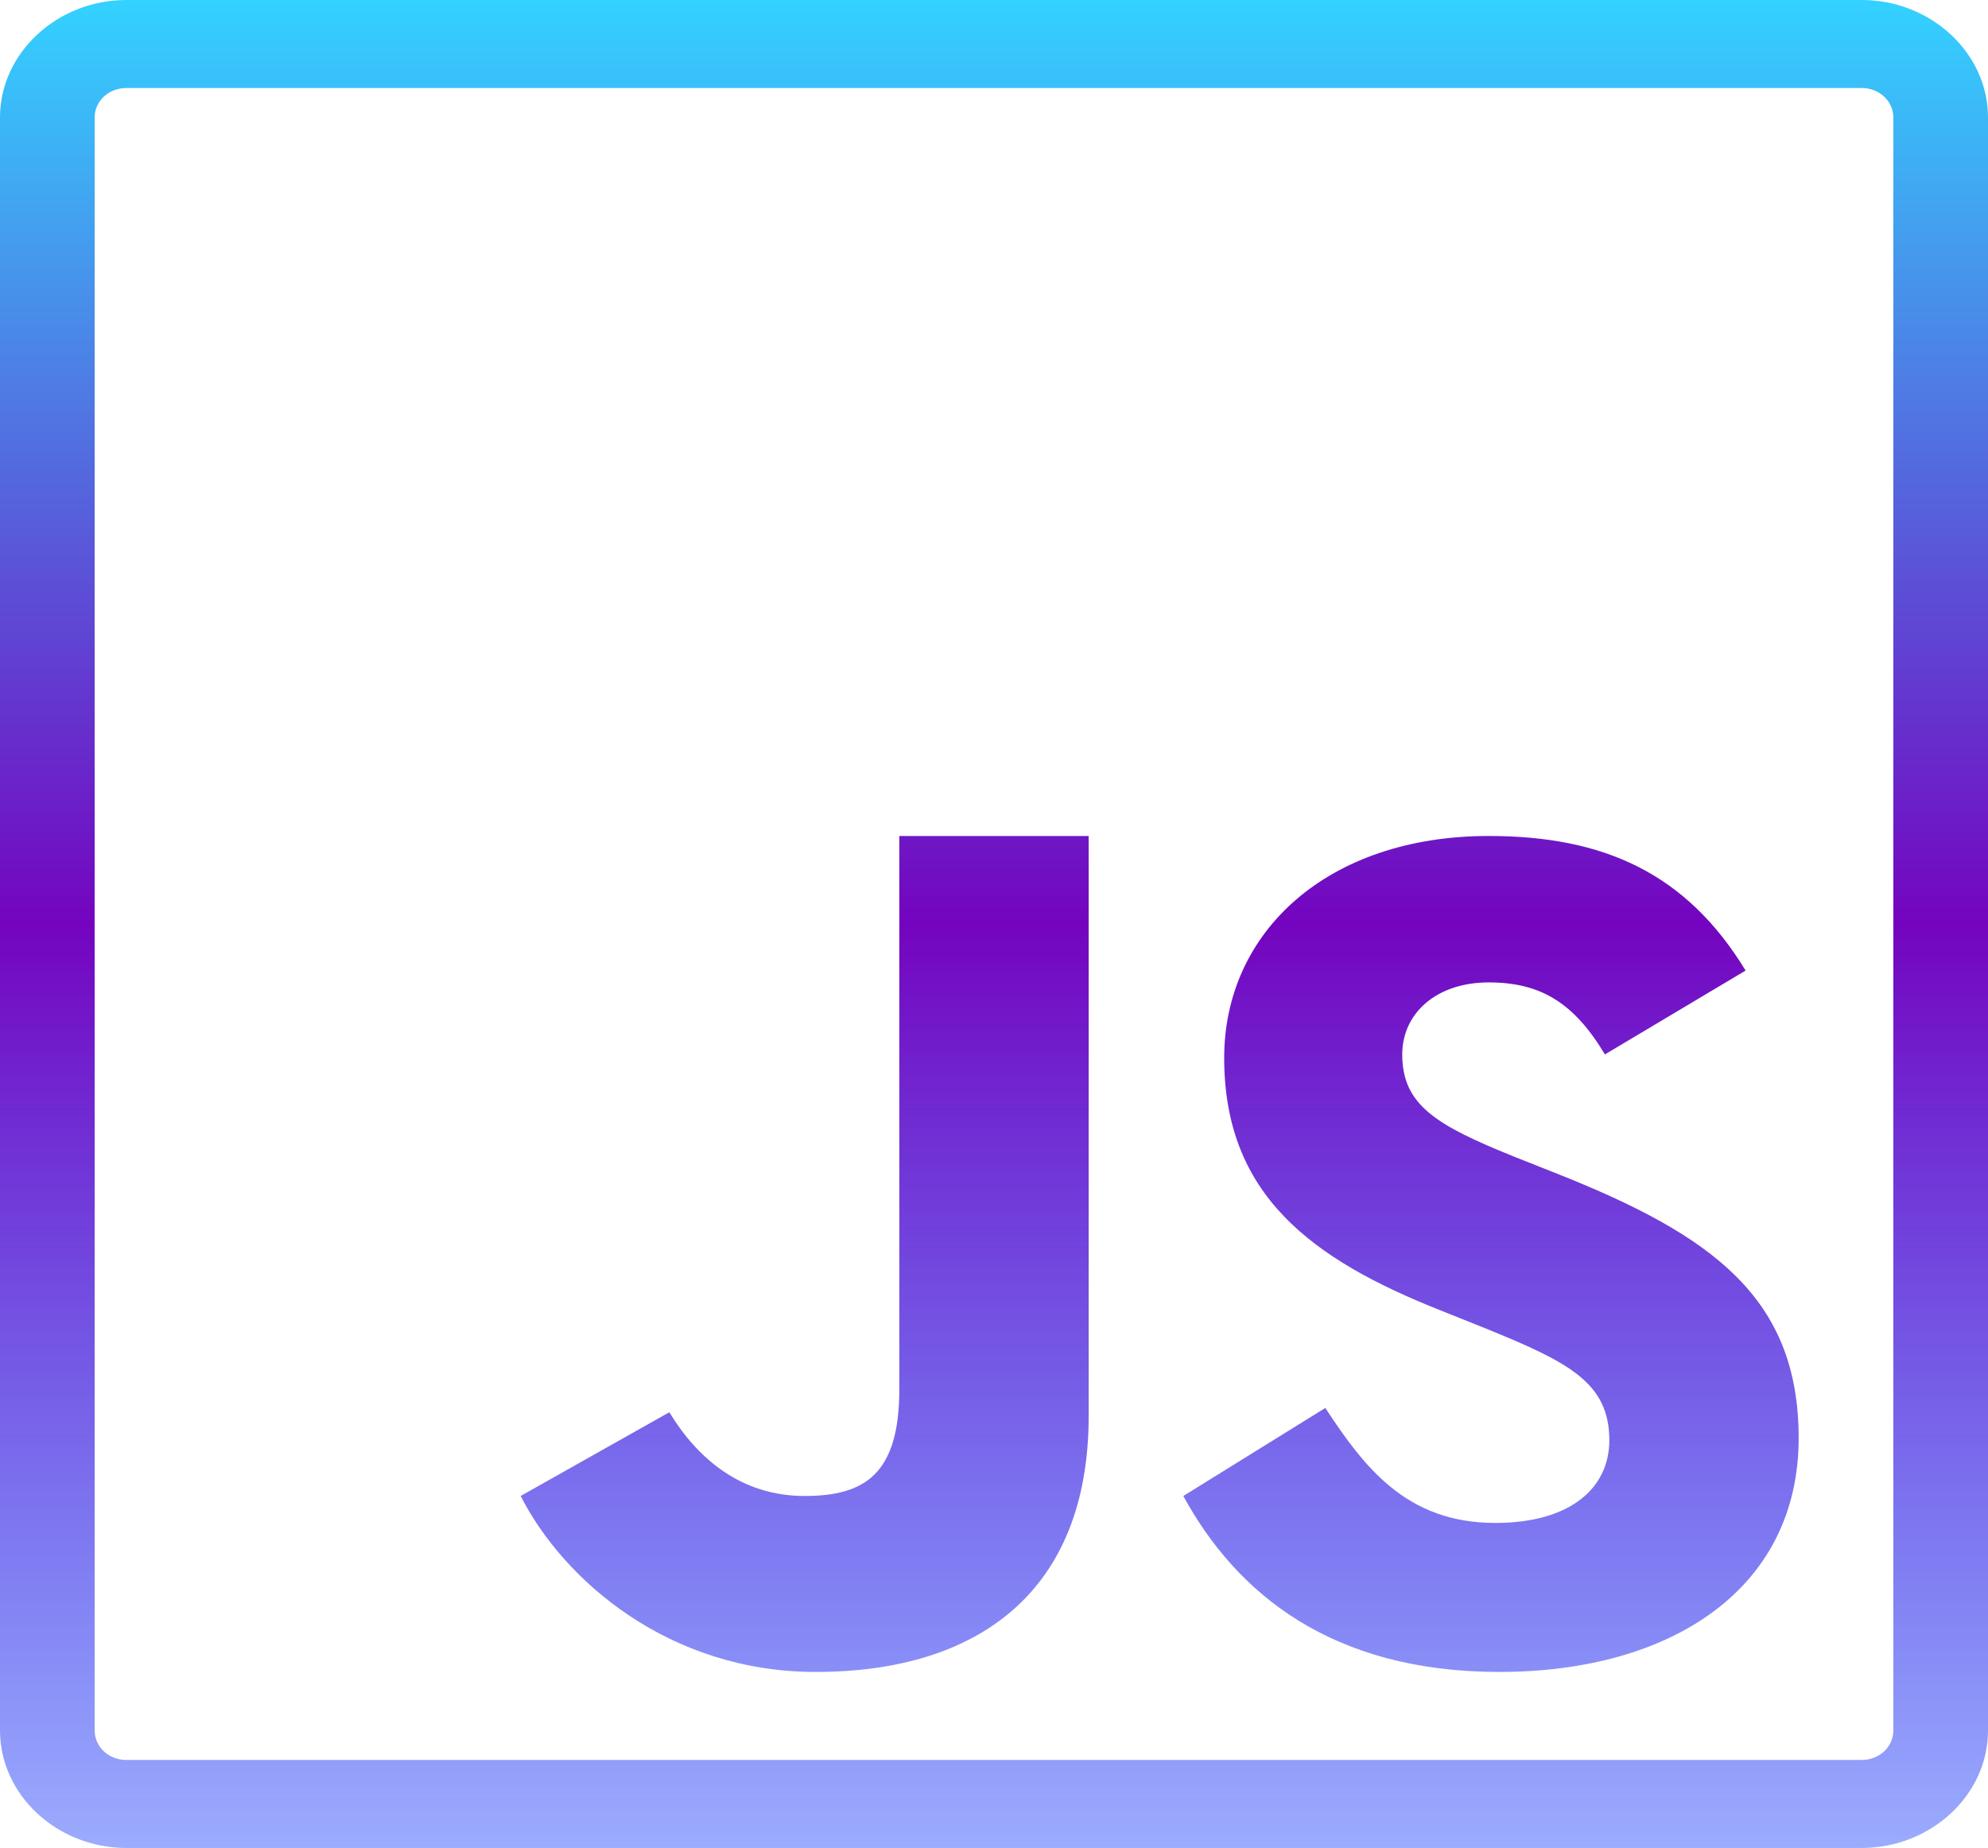 <svg width="71" height="66" viewBox="0 0 71 66" fill="none" xmlns="http://www.w3.org/2000/svg">
<path d="M4.51 0C2.04 0 0 1.897 0 4.193V61.807C0 64.103 2.04 66 4.51 66H66.49C68.96 66 71 64.109 71 61.807V4.193C71 1.897 68.966 0 66.49 0H4.51ZM4.51 3.143H66.49C67.117 3.143 67.619 3.609 67.619 4.193V61.807C67.619 62.391 67.117 62.857 66.49 62.857H4.51C3.883 62.857 3.381 62.391 3.381 61.807V4.193C3.381 3.609 3.883 3.143 4.51 3.143ZM32.119 29.857V49.617C32.119 52.649 30.884 53.429 28.738 53.429C26.493 53.429 24.934 52.127 23.904 50.439L18.595 53.429C20.134 56.455 23.904 59.714 29.134 59.714C34.919 59.714 38.881 56.854 38.881 50.574V29.857H32.119ZM53.171 29.857C47.413 29.857 43.721 33.282 43.721 37.782C43.721 42.662 46.818 44.97 51.474 46.811L53.085 47.456C56.023 48.653 57.476 49.383 57.476 51.44C57.476 53.152 56.076 54.392 53.402 54.392C50.219 54.392 48.713 52.385 47.333 50.286L42.262 53.429C44.157 56.909 47.558 59.714 53.547 59.714C59.675 59.714 64.238 56.756 64.238 51.36C64.238 46.351 61.148 44.123 55.66 41.938L54.049 41.299C51.282 40.182 50.08 39.458 50.08 37.659C50.08 36.204 51.282 35.087 53.171 35.087C55.026 35.087 56.215 35.818 57.318 37.659L62.343 34.663C60.223 31.183 57.272 29.857 53.171 29.857Z" fill="url(#paint0_linear_18_15)"/>
<defs>
<linearGradient id="paint0_linear_18_15" x1="35.5" y1="0" x2="35.5" y2="66" gradientUnits="userSpaceOnUse">
<stop stop-color="#33D2FF"/>
<stop offset="0.5" stop-color="#7404BF"/>
<stop offset="1" stop-color="#0029FA" stop-opacity="0.39"/>
</linearGradient>
</defs>
</svg>

